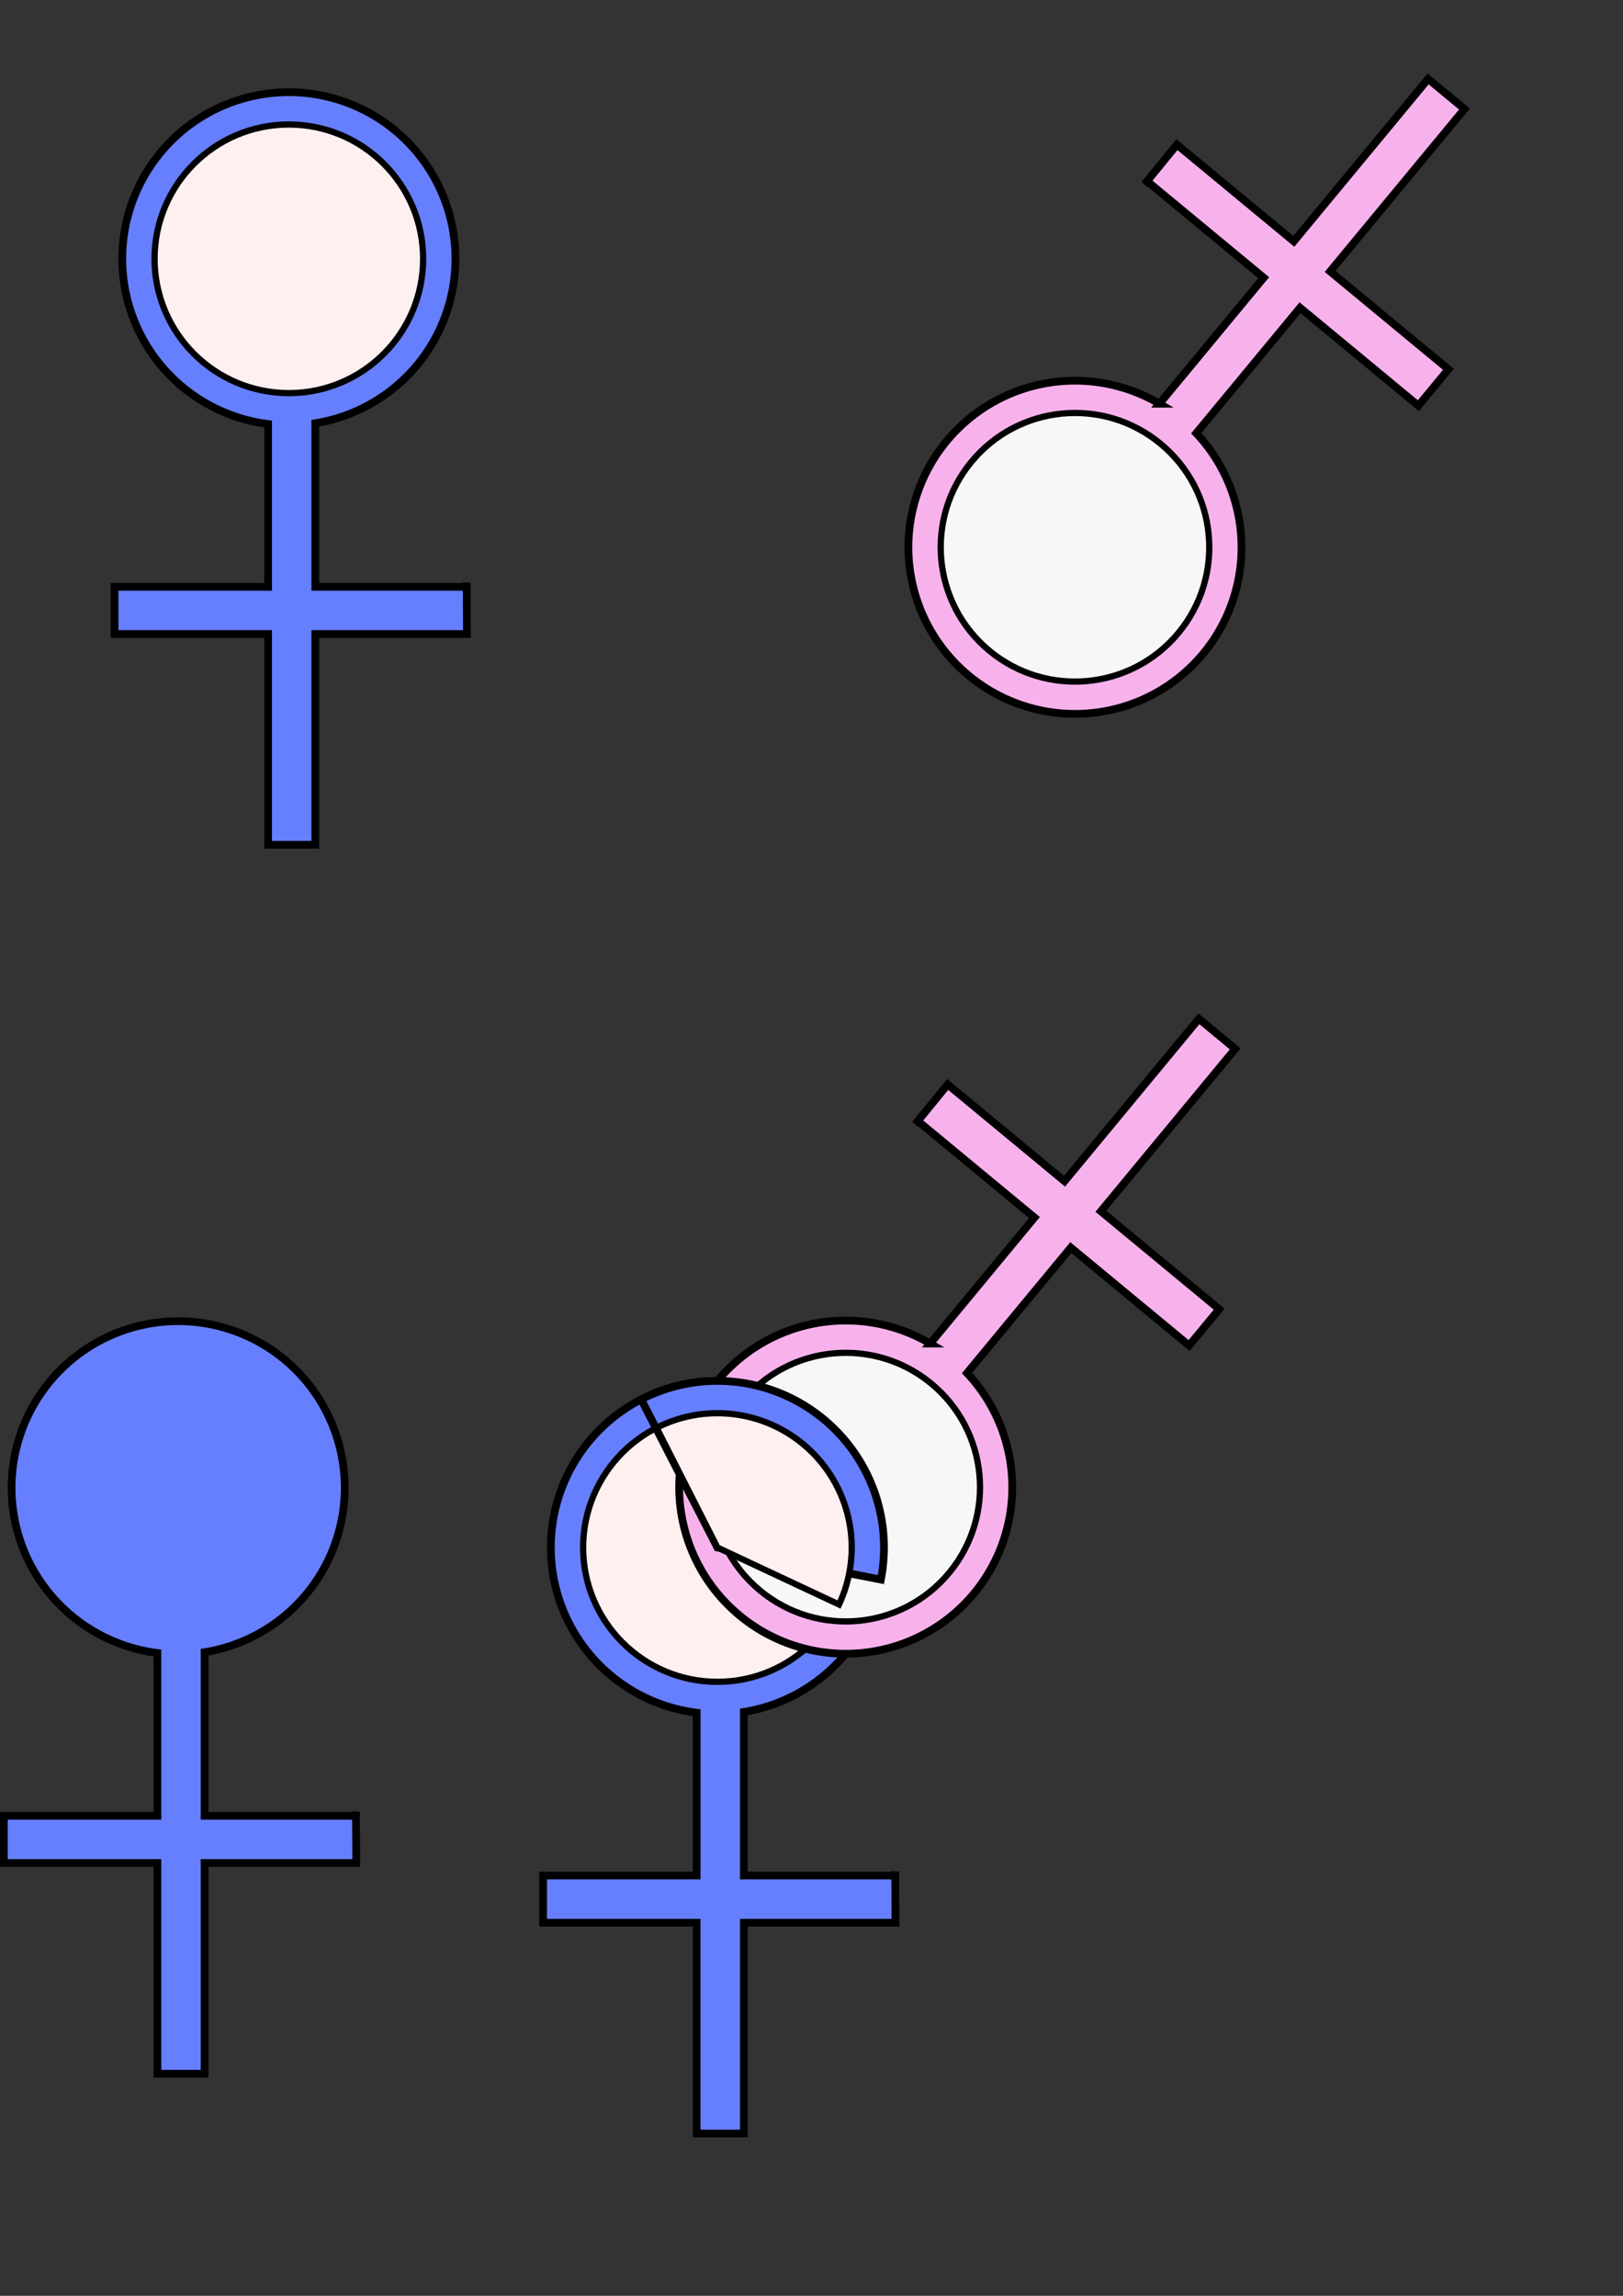 <?xml version="1.0" encoding="UTF-8" standalone="no"?>
<!-- Created with Inkscape (http://www.inkscape.org/) -->

<svg
   width="210mm"
   height="297mm"
   viewBox="0 0 210 297"
   version="1.1"
   id="svg5"
   inkscape:version="1.2.2 (732a01da63, 2022-12-09)"
   sodipodi:docname="los_aros_esos_raros_xd_v2.svg"
   xmlns:inkscape="http://www.inkscape.org/namespaces/inkscape"
   xmlns:sodipodi="http://sodipodi.sourceforge.net/DTD/sodipodi-0.dtd"
   xmlns="http://www.w3.org/2000/svg"
   xmlns:svg="http://www.w3.org/2000/svg">
  <rect x="0" y="0" width="210" height="297" fill="#333333" stroke="none"/>
  <sodipodi:namedview
     id="namedview7"
     pagecolor="#ffffff"
     bordercolor="#000000"
     borderopacity="0.25"
     inkscape:showpageshadow="2"
     inkscape:pageopacity="0.0"
     inkscape:pagecheckerboard="0"
     inkscape:deskcolor="#d1d1d1"
     inkscape:document-units="mm"
     showgrid="false"
     inkscape:zoom="0.92172518"
     inkscape:cx="322.22186"
     inkscape:cy="681.33107"
     inkscape:window-width="1366"
     inkscape:window-height="745"
     inkscape:window-x="-8"
     inkscape:window-y="-8"
     inkscape:window-maximized="1"
     inkscape:current-layer="layer1" />
  <defs
     id="defs2" />
  <g
     inkscape:label="Layer 1"
     inkscape:groupmode="layer"
     id="layer1">
    <g
       id="g4192"
       transform="translate(-11.157,-35.33)">
      <path
         id="path234"
         style="fill:#667fff;fill-opacity:1;stroke:#000000;stroke-width:1"
         d="M 48.531,47.259 A 21.552,21.552 0 0 0 26.979,68.811 21.552,21.552 0 0 0 45.848,90.183 V 111.247 H 25.979 v 6.103 h 19.869 v 27.267 h 6.103 v -27.267 h 19.622 l -0.037,-6.619 -0.082,0.516 H 55.771 51.951 V 90.083 A 21.552,21.552 0 0 0 70.083,68.811 21.552,21.552 0 0 0 48.531,47.259 Z" />
      <circle
         style="fill:#fff0f0;fill-opacity:1;stroke:#000000;stroke-width:0.806"
         id="path234-5"
         r="17.375"
         cy="68.811"
         cx="48.531" />
    </g>
    <g
       id="g4192-4"
       transform="translate(44.295,131.385)">
      <path
         id="path234-3"
         style="fill:#667fff;fill-opacity:1;stroke:#000000;stroke-width:1"
         d="M 48.531,47.259 A 21.552,21.552 0 0 0 26.979,68.811 21.552,21.552 0 0 0 45.848,90.183 V 111.247 H 25.979 v 6.103 h 19.869 v 27.267 h 6.103 v -27.267 h 19.622 l -0.037,-6.619 -0.082,0.516 H 55.771 51.951 V 90.083 A 21.552,21.552 0 0 0 70.083,68.811 21.552,21.552 0 0 0 48.531,47.259 Z" />
      <circle
         style="fill:#fff0f0;fill-opacity:1;stroke:#000000;stroke-width:0.806"
         id="path234-5-7"
         r="17.375"
         cy="68.811"
         cx="48.531" />
    </g>
    <path
       id="path234-3-2"
       style="fill:#667fff;fill-opacity:1;stroke:#000000;stroke-width:1"
       d="m 23.052,170.916 a 21.552,21.552 0 0 0 -21.552,21.552 21.552,21.552 0 0 0 18.869,21.371 v 21.065 H 0.5 v 6.103 h 19.869 v 27.267 h 6.103 v -27.267 h 19.622 l -0.037,-6.619 -0.082,0.516 H 30.292 26.472 V 213.74 A 21.552,21.552 0 0 0 44.604,192.468 21.552,21.552 0 0 0 23.052,170.916 Z" />
    <path
       id="path234-0"
       style="fill:#f7b2ec;fill-opacity:1;stroke:#000000;stroke-width:1"
       d="m 125.355,87.404 a 21.552,21.552 0 0 0 30.344,-2.866 21.552,21.552 0 0 0 -0.914,-28.495 l 13.429,-16.23 15.308,12.666 3.891,-4.702 -15.308,-12.666 17.382,-21.008 -4.702,-3.891 -17.382,21.008 -15.118,-12.508 -4.191,5.124 0.392,-0.345 12.082,9.997 2.943,2.435 -13.492,16.306 a 21.552,21.552 0 0 0 -27.531,4.83 21.552,21.552 0 0 0 2.866,30.344 z" />
    <circle
       style="fill:#f7f7f7;fill-opacity:1;stroke:#000000;stroke-width:0.806"
       id="path234-5-9"
       r="17.375"
       cy="34.123"
       cx="-152.3"
       transform="rotate(-140.395)" />
    <g
       id="g4301"
       transform="translate(-28.989,21.679)">
      <path
         id="path234-0-0"
         style="fill:#f7b2ec;fill-opacity:1;stroke:#000000;stroke-width:1"
         d="m 124.681,187.309 a 21.552,21.552 0 0 0 30.344,-2.866 21.552,21.552 0 0 0 -0.914,-28.495 l 13.429,-16.23 15.308,12.666 3.891,-4.702 -15.308,-12.666 17.382,-21.008 -4.702,-3.891 -17.382,21.008 -15.118,-12.508 -4.191,5.124 0.392,-0.345 12.082,9.997 2.944,2.435 -13.492,16.306 a 21.552,21.552 0 0 0 -27.531,4.83 21.552,21.552 0 0 0 2.866,30.344 z" />
      <circle
         style="fill:#f7f7f7;fill-opacity:1;stroke:#000000;stroke-width:0.806"
         id="path234-5-9-9"
         r="17.375"
         cy="-43.28"
         cx="-215.469"
         transform="rotate(-140.395)" />
    </g>
    <path
       style="fill:#667fff;fill-opacity:1;stroke:#000000;stroke-width:1"
       id="path234-5-7-7-8"
       sodipodi:type="arc"
       sodipodi:cx="92.826225"
       sodipodi:cy="200.19664"
       sodipodi:rx="21.552183"
       sodipodi:ry="21.552183"
       sodipodi:start="4.2370757"
       sodipodi:end="0.19368427"
       sodipodi:arc-type="slice"
       d="m 82.964,181.034 a 21.552,21.552 0 0 1 22.813,1.935 21.552,21.552 0 0 1 8.199,21.376 l -21.149,-4.148 z" />
    <path
       style="fill:#fff0f0;fill-opacity:1;stroke:#000000;stroke-width:0.806"
       id="path234-5-7-7"
       sodipodi:type="arc"
       sodipodi:cx="92.826225"
       sodipodi:cy="200.19664"
       sodipodi:rx="17.37512"
       sodipodi:ry="17.37512"
       sodipodi:start="4.2426883"
       sodipodi:end="0.4381417"
       sodipodi:arc-type="slice"
       d="m 84.962,184.703 a 17.375,17.375 0 0 1 19.955,3.015 17.375,17.375 0 0 1 3.643,19.85 l -15.734,-7.372 z" />
  </g>
</svg>
